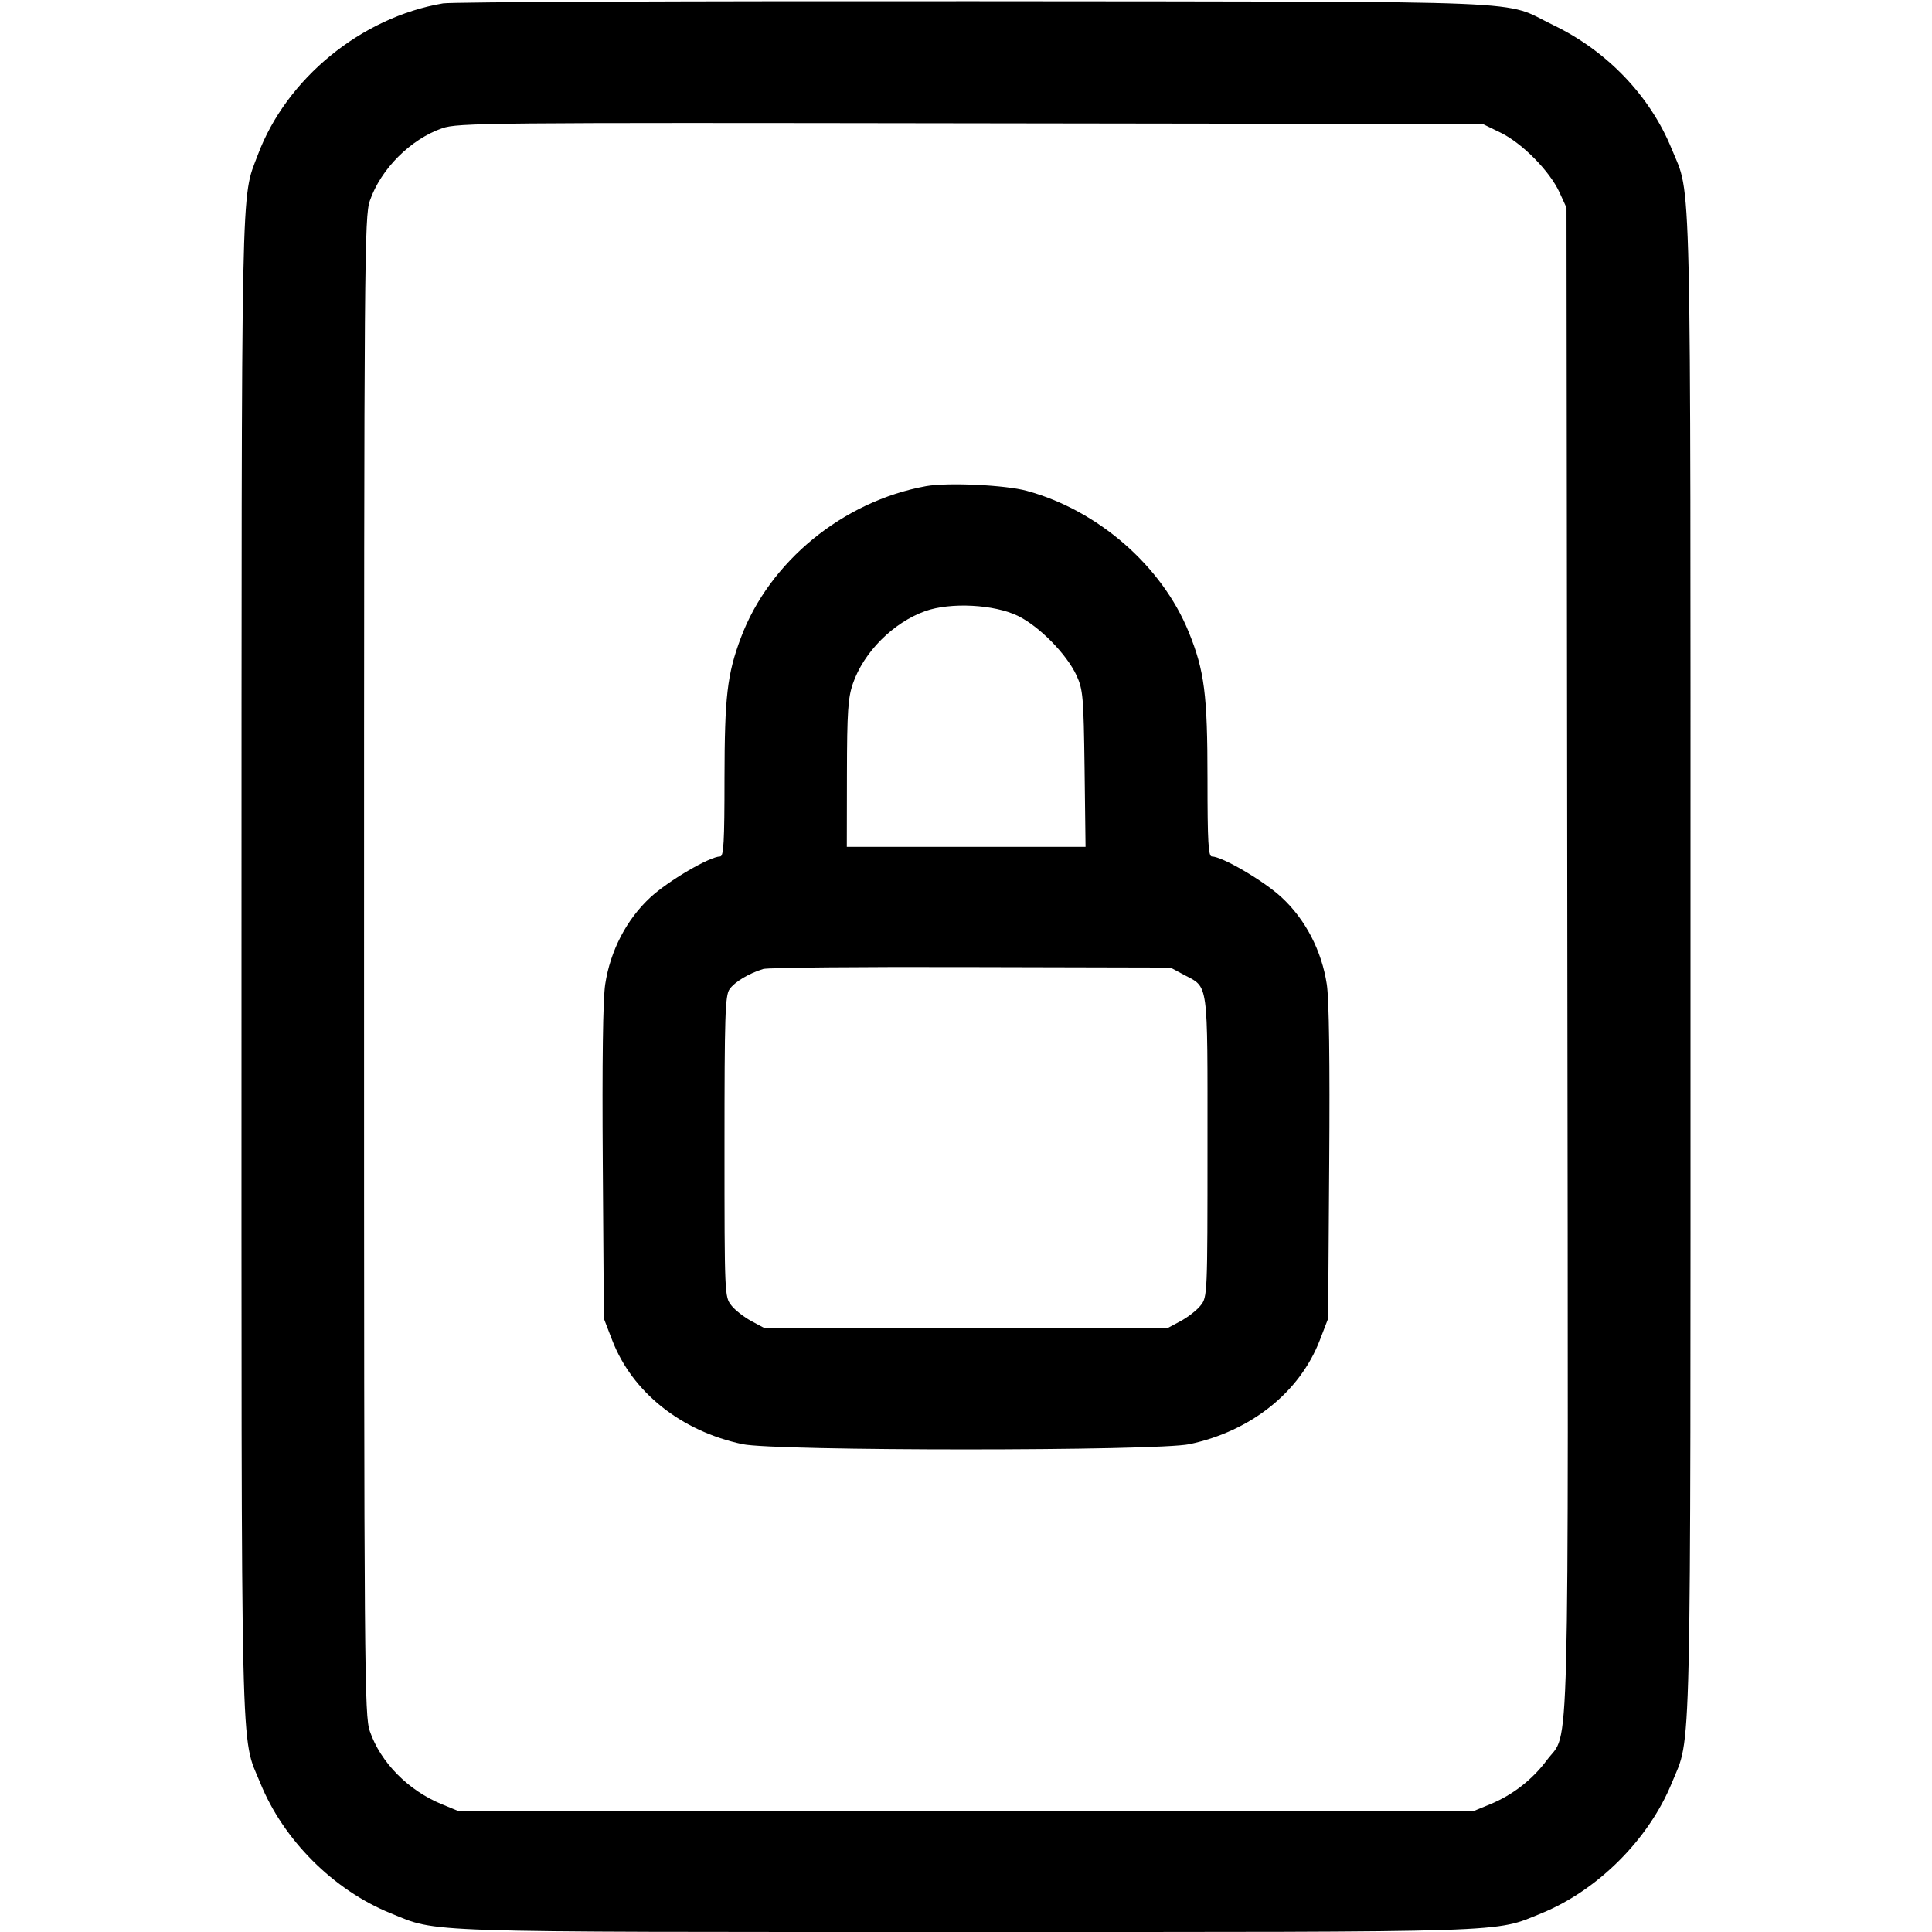 <svg width="16" height="16" fill="currentColor" xmlns="http://www.w3.org/2000/svg"><path d="M3.669 0.028 C 2.991 0.143,2.371 0.651,2.135 1.283 C 1.994 1.659,2.001 1.324,2.000 7.994 C 2.000 14.784,1.990 14.361,2.156 14.767 C 2.347 15.238,2.762 15.653,3.233 15.844 C 3.633 16.007,3.415 16.000,8.000 16.000 C 12.584 16.000,12.367 16.007,12.766 15.845 C 13.233 15.654,13.654 15.233,13.845 14.766 C 14.010 14.361,14.000 14.782,14.000 8.000 C 14.000 1.217,14.010 1.639,13.844 1.233 C 13.666 0.795,13.309 0.422,12.864 0.208 C 12.426 -0.003,12.861 0.015,8.080 0.010 C 5.726 0.008,3.741 0.016,3.669 0.028 M12.430 1.100 C 12.608 1.188,12.833 1.416,12.915 1.593 L 12.973 1.720 12.980 7.946 C 12.988 14.846,13.001 14.319,12.811 14.576 C 12.691 14.738,12.526 14.866,12.341 14.942 L 12.200 15.000 8.000 15.000 L 3.800 15.000 3.659 14.942 C 3.381 14.828,3.152 14.596,3.063 14.338 C 3.018 14.207,3.015 13.881,3.015 8.000 C 3.015 2.119,3.018 1.793,3.063 1.662 C 3.154 1.399,3.399 1.154,3.662 1.062 C 3.793 1.017,4.025 1.015,8.040 1.021 L 12.280 1.027 12.430 1.100 M7.669 4.026 C 6.981 4.151,6.371 4.651,6.135 5.283 C 6.022 5.585,6.001 5.767,6.000 6.447 C 6.000 6.975,5.993 7.093,5.964 7.093 C 5.878 7.093,5.532 7.296,5.386 7.432 C 5.189 7.614,5.054 7.874,5.012 8.152 C 4.993 8.276,4.986 8.796,4.992 9.632 L 5.001 10.920 5.070 11.099 C 5.236 11.530,5.640 11.852,6.149 11.960 C 6.420 12.018,9.580 12.018,9.851 11.960 C 10.360 11.852,10.764 11.530,10.930 11.099 L 10.999 10.920 11.008 9.632 C 11.014 8.796,11.007 8.276,10.988 8.152 C 10.946 7.874,10.811 7.614,10.614 7.432 C 10.468 7.296,10.122 7.093,10.036 7.093 C 10.007 7.093,10.000 6.976,10.000 6.452 C 10.000 5.749,9.975 5.555,9.844 5.233 C 9.622 4.687,9.094 4.226,8.504 4.065 C 8.327 4.016,7.847 3.994,7.669 4.026 M8.431 5.101 C 8.608 5.188,8.833 5.417,8.915 5.593 C 8.969 5.711,8.974 5.767,8.982 6.367 L 8.990 7.013 8.002 7.013 L 7.013 7.013 7.014 6.407 C 7.015 5.895,7.023 5.778,7.063 5.662 C 7.153 5.400,7.397 5.156,7.662 5.061 C 7.873 4.986,8.234 5.005,8.431 5.101 M9.805 8.073 C 10.011 8.183,10.000 8.104,10.000 9.496 C 10.000 10.718,9.999 10.741,9.944 10.810 C 9.913 10.850,9.838 10.908,9.777 10.941 L 9.667 11.000 8.000 11.000 L 6.333 11.000 6.223 10.941 C 6.162 10.908,6.087 10.850,6.056 10.810 C 6.001 10.741,6.000 10.718,6.000 9.496 C 6.000 8.412,6.005 8.244,6.042 8.192 C 6.084 8.132,6.200 8.062,6.320 8.025 C 6.357 8.013,7.131 8.006,8.040 8.009 L 9.693 8.013 9.805 8.073 " stroke="none" fill-rule="evenodd"></path></svg>